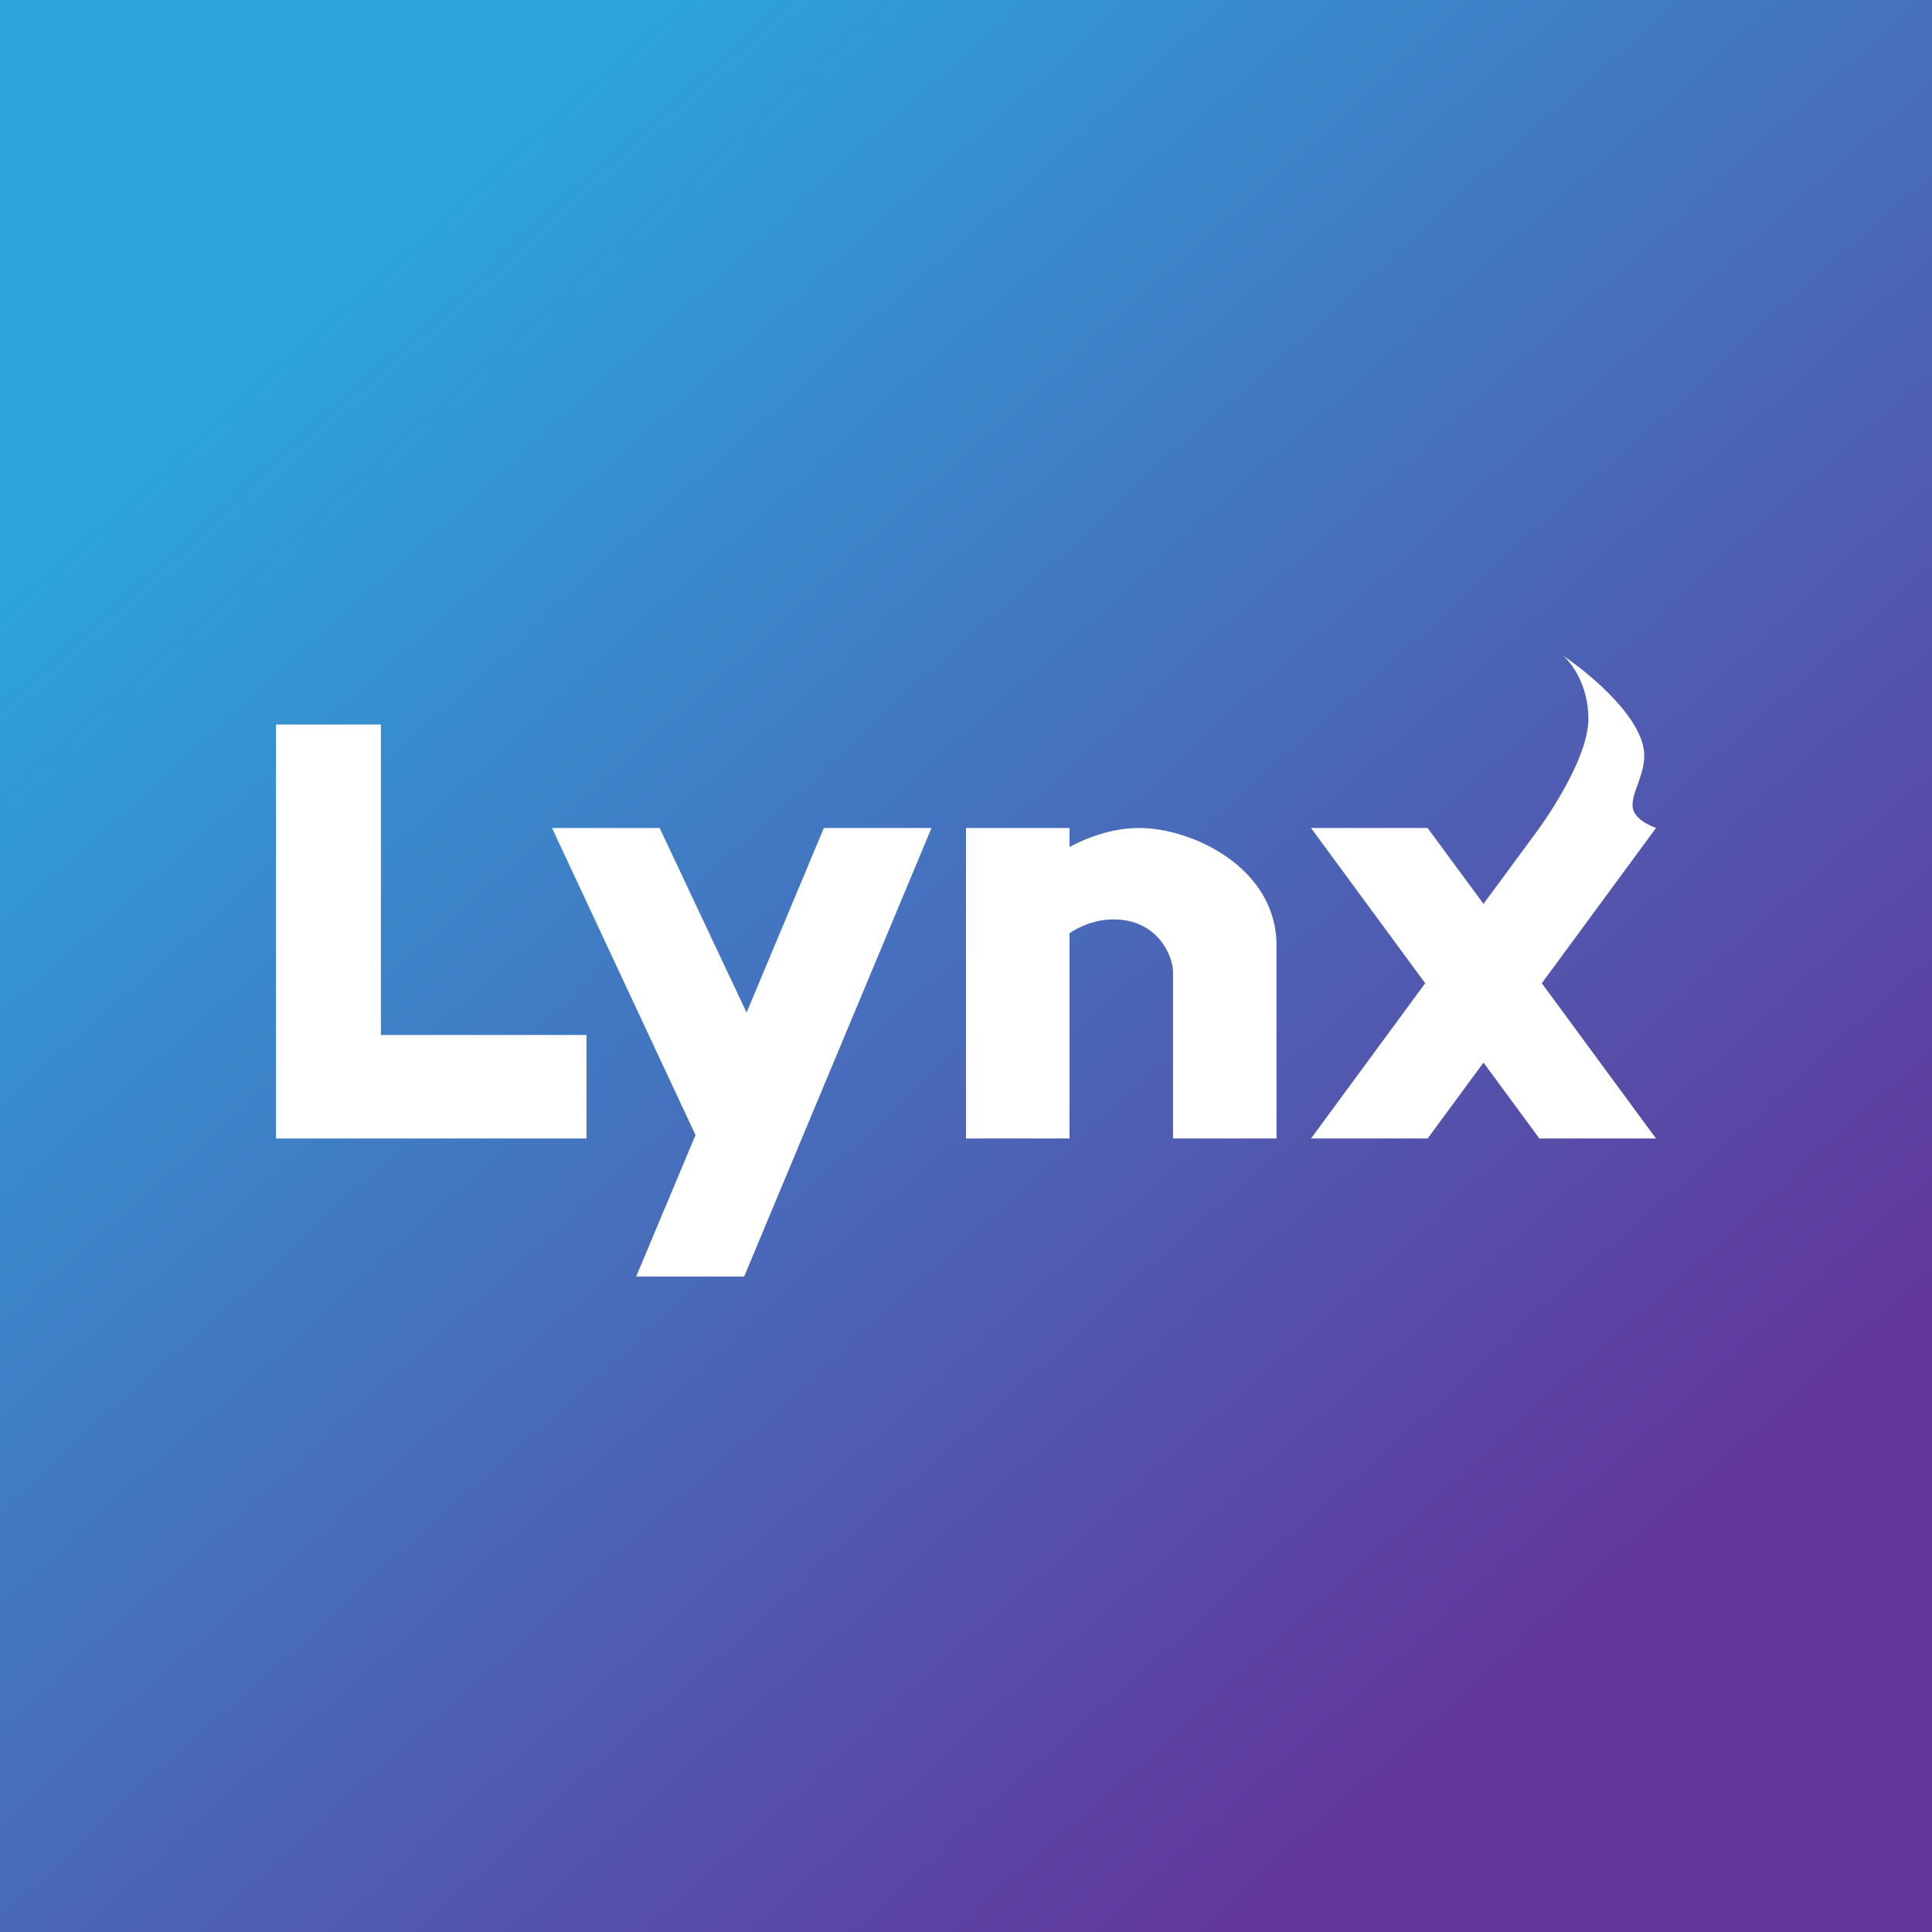 <?xml version='1.0' encoding='utf-8'?>
<!-- by TradeStack -->
<svg width="56" height="56" viewBox="0 0 56 56" xmlns="http://www.w3.org/2000/svg"><rect x="0" y="0" width="56" height="56" fill="#333333" stroke="none"/><path fill="url(#ag2xvo3mh)" d="M0 0h56v56H0z" /><path d="M11.04 21H8v12h9v-3h-5.96v-9ZM16 24h3.12l2.52 5.35L23.88 24H27l-5.43 13h-3.13l1.72-4.1L16 24ZM44.62 24c.47-.66 1.42-2.16 1.42-3.16s-.5-1.64-.74-1.84c.79.53 2.36 1.84 2.36 2.9 0 .31-.1.57-.18.81-.08.22-.16.42-.16.63 0 .37.45.57.68.66l-3.31 4.5L48 33h-3.38L43 30.8 41.38 33H38l3.31-4.5L38 24h3.38L43 26.2l1.62-2.2ZM31 24h-3v9h3v-5.95c.35-.23.78-.4 1.28-.4 1.24 0 1.7 1 1.72 1.5V33h3v-5.6c0-2.24-2.43-3.4-3.98-3.4-.77 0-1.5.27-2.02.55V24Z" fill="#fff" /><defs><linearGradient id="ag2xvo3mh" x1="8.5" y1="8.5" x2="45" y2="49" gradientUnits="userSpaceOnUse"><stop stop-color="#2CA5DC" /><stop offset="1" stop-color="#63349A" /></linearGradient></defs></svg>
